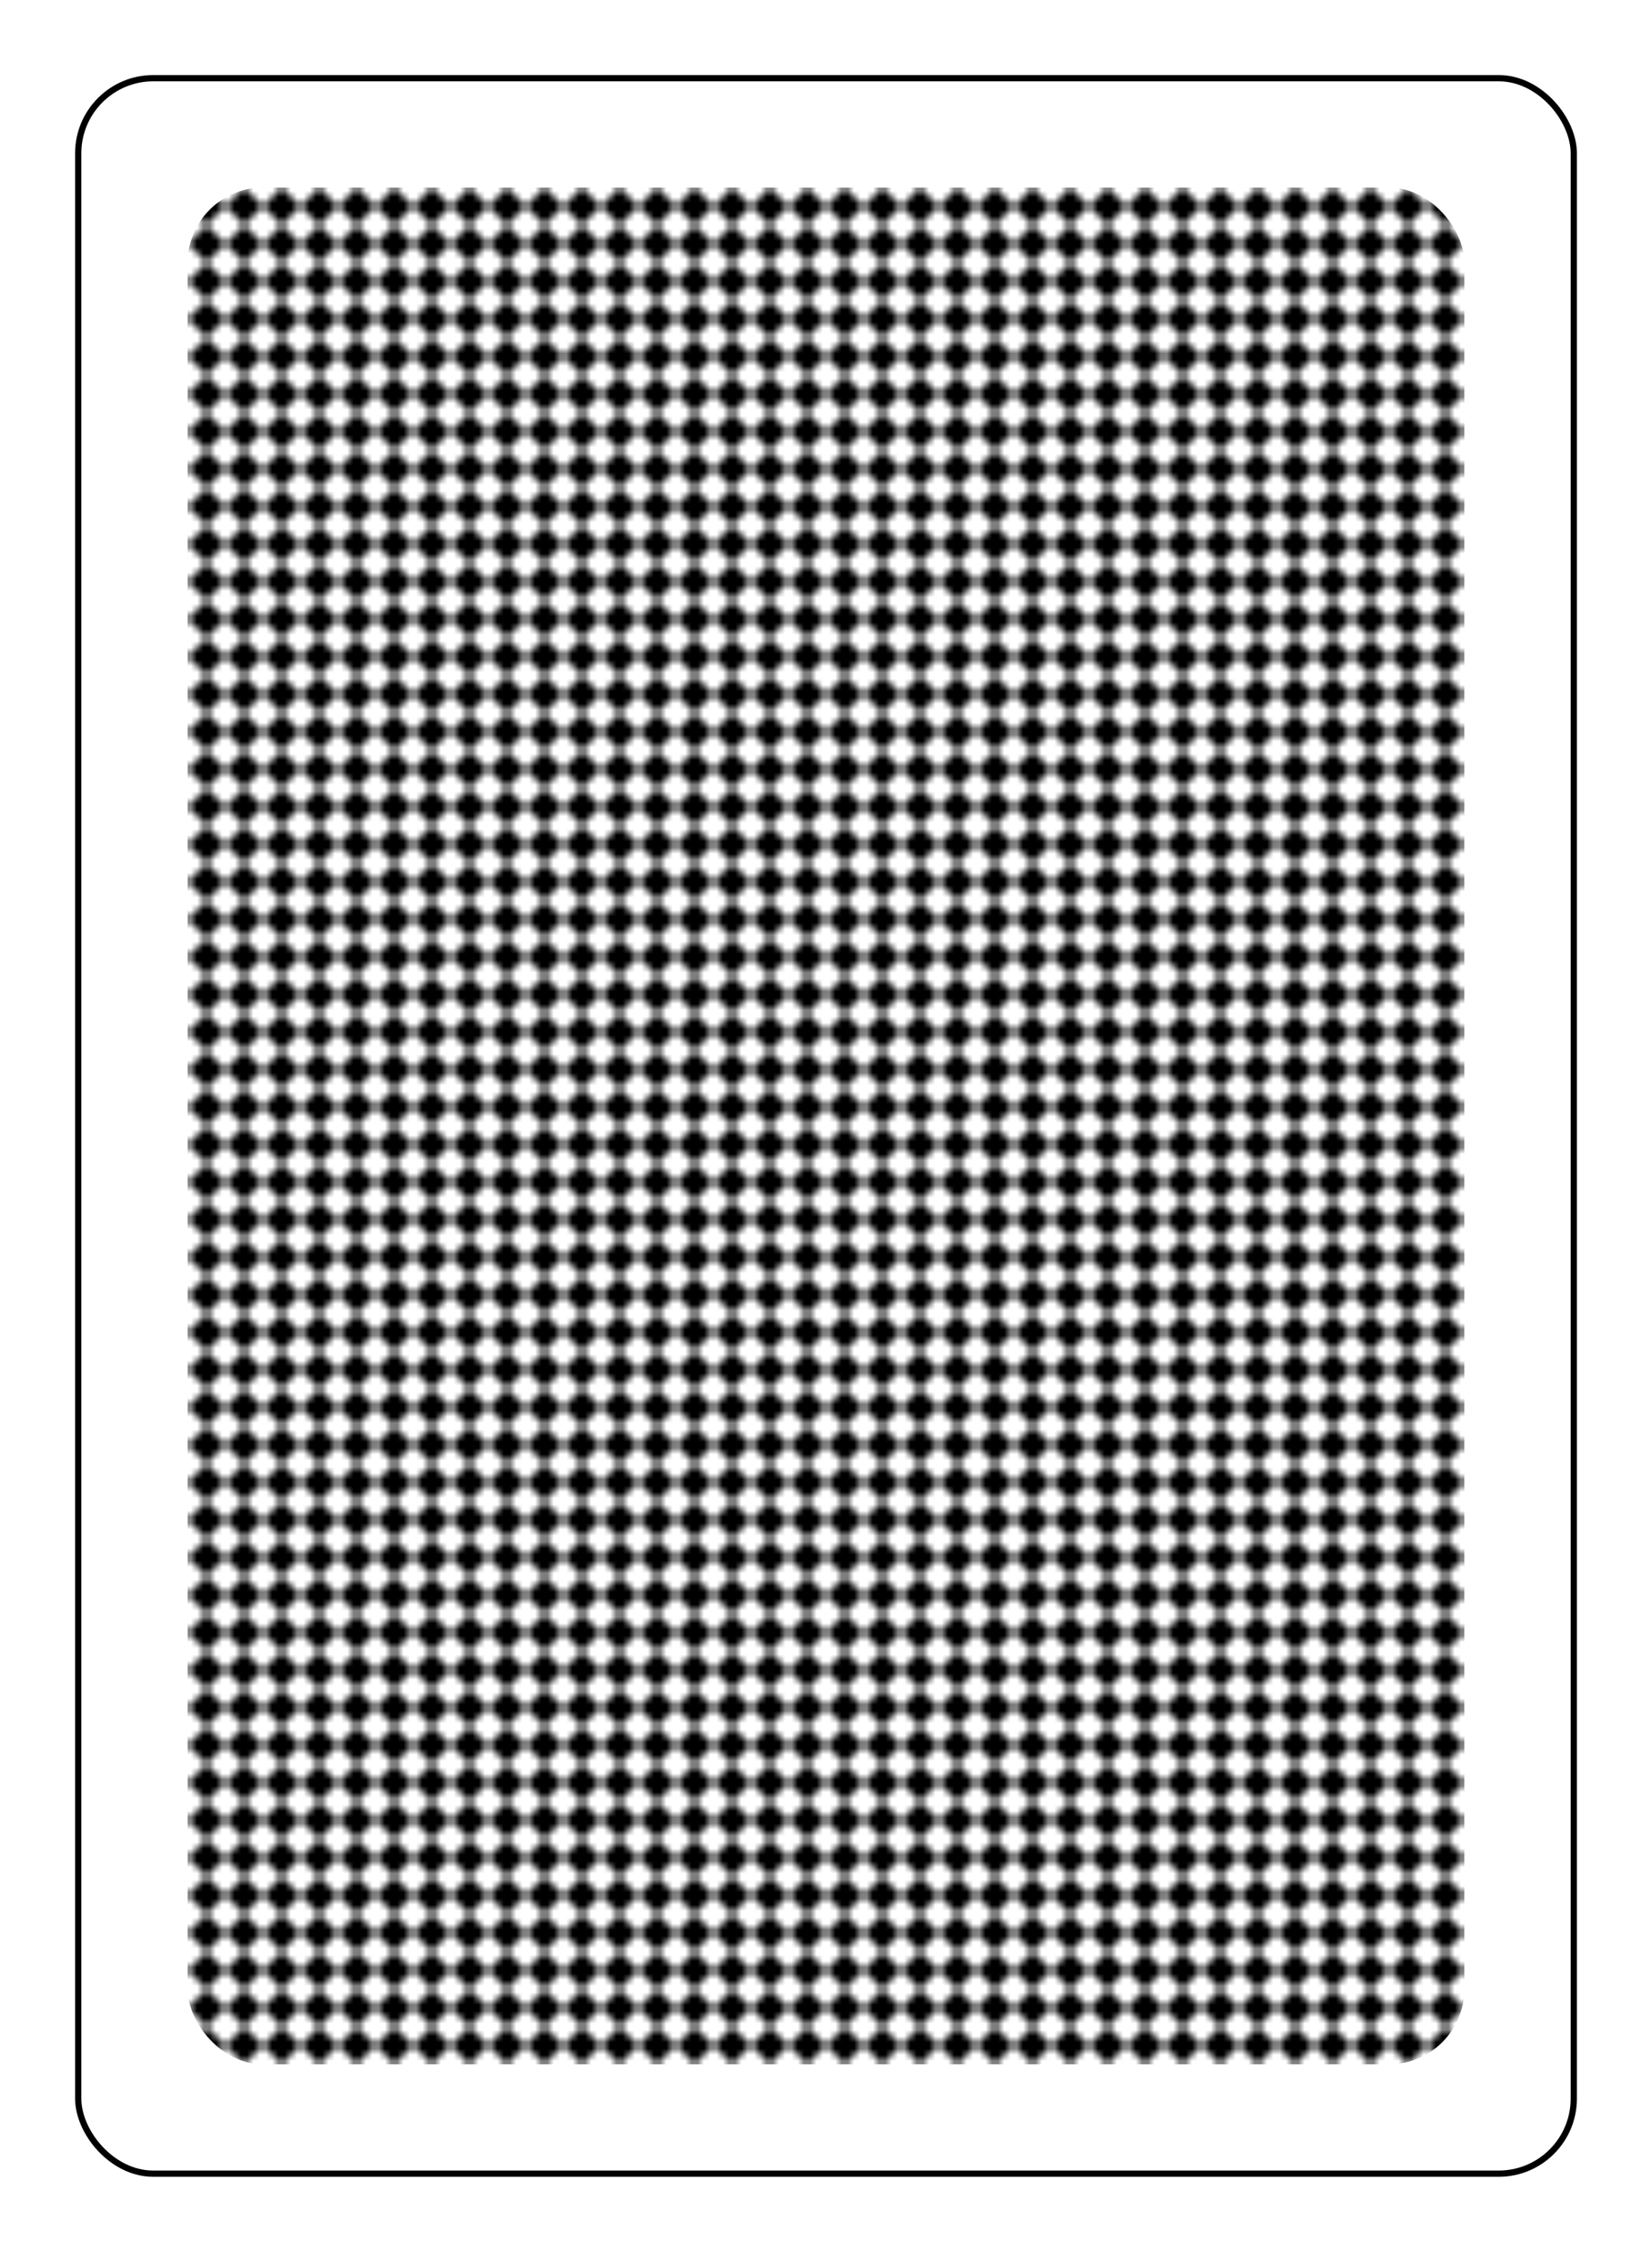<svg xmlns="http://www.w3.org/2000/svg" width="69mm" height="94mm" class="card" face="1B" preserveAspectRatio="none" viewBox="-132 -180 264 360"><defs><pattern id="B1" width="6" height="6" patternUnits="userSpaceOnUse"><path fill="#000" d="M3 0L6 3L3 6L0 3Z"/></pattern></defs><rect width="480" height="672" x="-240" y="-336" fill="#fff"/><rect width="239" height="335" x="-119.5" y="-167.5" fill="#fff" stroke="#000" rx="12" ry="12"/><rect width="204" height="300" x="-102" y="-150" fill="url(#B1)" rx="12" ry="12"/></svg>